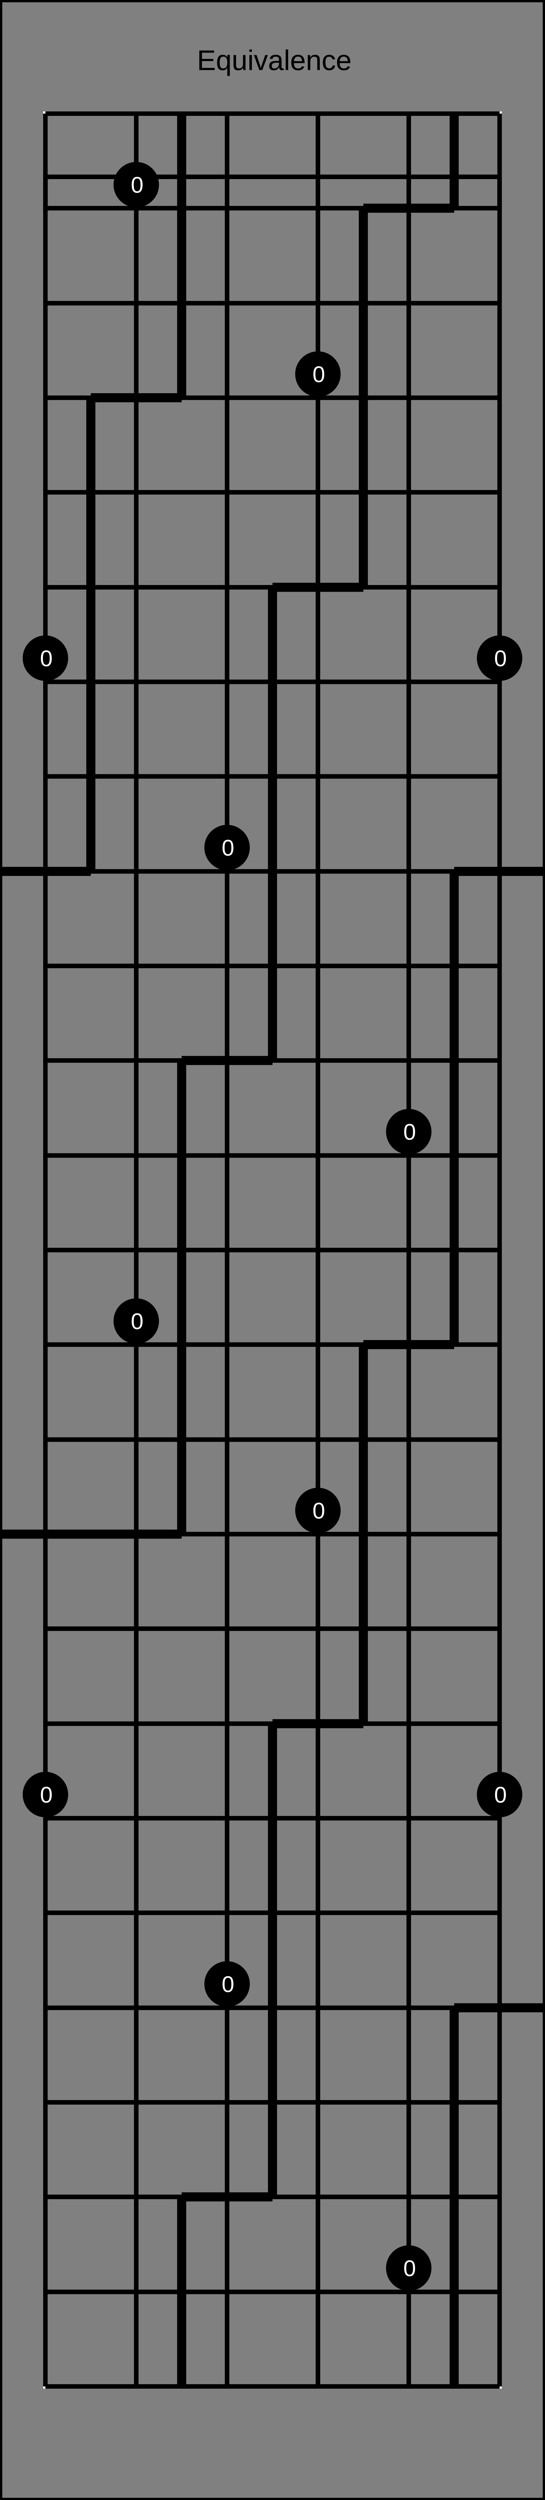 <?xml version="1.0" encoding="UTF-8"?>
<svg xmlns="http://www.w3.org/2000/svg" xmlns:xlink="http://www.w3.org/1999/xlink" width="240pt" height="1100pt" viewBox="0 0 240 1100" version="1.1">
<rect x="0" y="0" width="240" height="1100" fill="#808080" stroke="none"/>
<defs>
<g>
<symbol overflow="visible" id="glyph0-0">
<path style="stroke:none;" d="M 1.25 -8.594 L 8.125 -8.594 L 8.125 0 L 1.25 0 Z M 1.719 -8.141 L 1.719 -0.469 L 7.656 -0.469 L 7.656 -8.141 Z M 1.719 -8.141 "/>
</symbol>
<symbol overflow="visible" id="glyph0-1">
<path style="stroke:none;" d="M 1.031 0 L 1.031 -8.594 L 7.547 -8.594 L 7.547 -7.641 L 2.188 -7.641 L 2.188 -4.891 L 7.188 -4.891 L 7.188 -3.953 L 2.188 -3.953 L 2.188 -0.953 L 7.797 -0.953 L 7.797 0 Z M 1.031 0 "/>
</symbol>
<symbol overflow="visible" id="glyph0-2">
<path style="stroke:none;" d="M 2.953 0.125 C 2.117 0.125 1.504 -0.156 1.109 -0.719 C 0.723 -1.289 0.531 -2.141 0.531 -3.266 C 0.531 -5.566 1.336 -6.719 2.953 -6.719 C 3.453 -6.719 3.863 -6.629 4.188 -6.453 C 4.52 -6.273 4.797 -5.984 5.016 -5.578 C 5.016 -5.703 5.023 -5.91 5.047 -6.203 C 5.066 -6.504 5.082 -6.664 5.094 -6.688 L 6.156 -6.688 C 6.125 -6.445 6.109 -5.848 6.109 -4.891 L 6.109 2.594 L 5.016 2.594 L 5.016 -0.078 L 5.031 -1.094 L 5.016 -1.094 C 4.797 -0.656 4.523 -0.344 4.203 -0.156 C 3.891 0.031 3.473 0.125 2.953 0.125 Z M 5.016 -3.375 C 5.016 -4.238 4.875 -4.879 4.594 -5.297 C 4.312 -5.711 3.863 -5.922 3.25 -5.922 C 2.688 -5.922 2.281 -5.711 2.031 -5.297 C 1.789 -4.879 1.672 -4.219 1.672 -3.312 C 1.672 -2.383 1.797 -1.719 2.047 -1.312 C 2.297 -0.914 2.691 -0.719 3.234 -0.719 C 3.859 -0.719 4.312 -0.941 4.594 -1.391 C 4.875 -1.836 5.016 -2.5 5.016 -3.375 Z M 5.016 -3.375 "/>
</symbol>
<symbol overflow="visible" id="glyph0-3">
<path style="stroke:none;" d="M 1.922 -6.609 L 1.922 -2.422 C 1.922 -1.984 1.961 -1.645 2.047 -1.406 C 2.129 -1.164 2.266 -0.988 2.453 -0.875 C 2.641 -0.77 2.914 -0.719 3.281 -0.719 C 3.812 -0.719 4.227 -0.898 4.531 -1.266 C 4.832 -1.629 4.984 -2.133 4.984 -2.781 L 4.984 -6.609 L 6.078 -6.609 L 6.078 -1.406 C 6.078 -0.633 6.094 -0.164 6.125 0 L 5.078 0 C 5.078 -0.02 5.07 -0.07 5.062 -0.156 C 5.062 -0.25 5.055 -0.352 5.047 -0.469 C 5.047 -0.582 5.039 -0.801 5.031 -1.125 L 5.016 -1.125 C 4.766 -0.676 4.473 -0.352 4.141 -0.156 C 3.805 0.031 3.395 0.125 2.906 0.125 C 2.176 0.125 1.645 -0.051 1.312 -0.406 C 0.977 -0.77 0.812 -1.367 0.812 -2.203 L 0.812 -6.609 Z M 1.922 -6.609 "/>
</symbol>
<symbol overflow="visible" id="glyph0-4">
<path style="stroke:none;" d="M 0.844 -8.016 L 0.844 -9.062 L 1.938 -9.062 L 1.938 -8.016 Z M 0.844 0 L 0.844 -6.609 L 1.938 -6.609 L 1.938 0 Z M 0.844 0 "/>
</symbol>
<symbol overflow="visible" id="glyph0-5">
<path style="stroke:none;" d="M 3.734 0 L 2.438 0 L 0.047 -6.609 L 1.219 -6.609 L 2.672 -2.312 C 2.723 -2.145 2.863 -1.66 3.094 -0.859 L 3.297 -1.578 L 5.047 -6.609 L 6.203 -6.609 Z M 3.734 0 "/>
</symbol>
<symbol overflow="visible" id="glyph0-6">
<path style="stroke:none;" d="M 2.531 0.125 C 1.863 0.125 1.363 -0.047 1.031 -0.391 C 0.695 -0.742 0.531 -1.227 0.531 -1.844 C 0.531 -2.531 0.754 -3.055 1.203 -3.422 C 1.648 -3.785 2.375 -3.977 3.375 -4 L 4.859 -4.031 L 4.859 -4.391 C 4.859 -4.922 4.742 -5.301 4.516 -5.531 C 4.297 -5.77 3.941 -5.891 3.453 -5.891 C 2.953 -5.891 2.586 -5.805 2.359 -5.641 C 2.141 -5.473 2.008 -5.207 1.969 -4.844 L 0.828 -4.938 C 1.016 -6.125 1.895 -6.719 3.469 -6.719 C 4.301 -6.719 4.926 -6.523 5.344 -6.141 C 5.758 -5.766 5.969 -5.219 5.969 -4.5 L 5.969 -1.656 C 5.969 -1.332 6.008 -1.086 6.094 -0.922 C 6.188 -0.754 6.352 -0.672 6.594 -0.672 C 6.695 -0.672 6.816 -0.688 6.953 -0.719 L 6.953 -0.031 C 6.672 0.031 6.391 0.062 6.109 0.062 C 5.703 0.062 5.406 -0.039 5.219 -0.25 C 5.031 -0.469 4.926 -0.805 4.906 -1.266 L 4.859 -1.266 C 4.578 -0.754 4.25 -0.395 3.875 -0.188 C 3.508 0.02 3.062 0.125 2.531 0.125 Z M 2.781 -0.703 C 3.176 -0.703 3.531 -0.789 3.844 -0.969 C 4.164 -1.156 4.414 -1.406 4.594 -1.719 C 4.77 -2.039 4.859 -2.375 4.859 -2.719 L 4.859 -3.266 L 3.656 -3.234 C 3.145 -3.223 2.754 -3.172 2.484 -3.078 C 2.223 -2.984 2.02 -2.832 1.875 -2.625 C 1.727 -2.414 1.656 -2.148 1.656 -1.828 C 1.656 -1.461 1.75 -1.18 1.938 -0.984 C 2.133 -0.797 2.414 -0.703 2.781 -0.703 Z M 2.781 -0.703 "/>
</symbol>
<symbol overflow="visible" id="glyph0-7">
<path style="stroke:none;" d="M 0.844 0 L 0.844 -9.062 L 1.938 -9.062 L 1.938 0 Z M 0.844 0 "/>
</symbol>
<symbol overflow="visible" id="glyph0-8">
<path style="stroke:none;" d="M 1.688 -3.062 C 1.688 -2.312 1.844 -1.727 2.156 -1.312 C 2.469 -0.906 2.926 -0.703 3.531 -0.703 C 4 -0.703 4.379 -0.797 4.672 -0.984 C 4.961 -1.18 5.156 -1.426 5.25 -1.719 L 6.219 -1.438 C 5.82 -0.395 4.926 0.125 3.531 0.125 C 2.551 0.125 1.805 -0.164 1.297 -0.75 C 0.785 -1.332 0.531 -2.195 0.531 -3.344 C 0.531 -4.438 0.785 -5.27 1.297 -5.844 C 1.805 -6.426 2.535 -6.719 3.484 -6.719 C 5.422 -6.719 6.391 -5.551 6.391 -3.219 L 6.391 -3.062 Z M 5.266 -3.906 C 5.203 -4.602 5.023 -5.113 4.734 -5.438 C 4.441 -5.758 4.02 -5.922 3.469 -5.922 C 2.938 -5.922 2.516 -5.738 2.203 -5.375 C 1.891 -5.02 1.723 -4.531 1.703 -3.906 Z M 5.266 -3.906 "/>
</symbol>
<symbol overflow="visible" id="glyph0-9">
<path style="stroke:none;" d="M 5.031 0 L 5.031 -4.188 C 5.031 -4.625 4.988 -4.961 4.906 -5.203 C 4.82 -5.441 4.688 -5.613 4.5 -5.719 C 4.312 -5.82 4.035 -5.875 3.672 -5.875 C 3.141 -5.875 2.723 -5.691 2.422 -5.328 C 2.117 -4.973 1.969 -4.473 1.969 -3.828 L 1.969 0 L 0.859 0 L 0.859 -5.188 C 0.859 -5.957 0.848 -6.43 0.828 -6.609 L 1.875 -6.609 C 1.875 -6.586 1.875 -6.531 1.875 -6.438 C 1.883 -6.352 1.891 -6.25 1.891 -6.125 C 1.898 -6.008 1.91 -5.789 1.922 -5.469 L 1.938 -5.469 C 2.188 -5.926 2.477 -6.25 2.812 -6.438 C 3.145 -6.625 3.555 -6.719 4.047 -6.719 C 4.773 -6.719 5.305 -6.535 5.641 -6.172 C 5.973 -5.816 6.141 -5.227 6.141 -4.406 L 6.141 0 Z M 5.031 0 "/>
</symbol>
<symbol overflow="visible" id="glyph0-10">
<path style="stroke:none;" d="M 1.672 -3.328 C 1.672 -2.453 1.812 -1.801 2.094 -1.375 C 2.375 -0.957 2.789 -0.75 3.344 -0.75 C 3.738 -0.75 4.066 -0.852 4.328 -1.062 C 4.586 -1.27 4.75 -1.594 4.812 -2.031 L 5.922 -1.969 C 5.836 -1.332 5.566 -0.82 5.109 -0.438 C 4.648 -0.062 4.07 0.125 3.375 0.125 C 2.445 0.125 1.738 -0.164 1.25 -0.75 C 0.77 -1.332 0.531 -2.188 0.531 -3.312 C 0.531 -4.414 0.773 -5.258 1.266 -5.844 C 1.754 -6.426 2.453 -6.719 3.359 -6.719 C 4.035 -6.719 4.598 -6.539 5.047 -6.188 C 5.492 -5.844 5.773 -5.363 5.891 -4.75 L 4.75 -4.672 C 4.695 -5.035 4.551 -5.32 4.312 -5.531 C 4.082 -5.75 3.754 -5.859 3.328 -5.859 C 2.742 -5.859 2.32 -5.664 2.062 -5.281 C 1.801 -4.895 1.672 -4.242 1.672 -3.328 Z M 1.672 -3.328 "/>
</symbol>
<symbol overflow="visible" id="glyph1-0">
<path style="stroke:none;" d="M 1 -6.875 L 6.5 -6.875 L 6.5 0 L 1 0 Z M 1.375 -6.516 L 1.375 -0.375 L 6.125 -0.375 L 6.125 -6.516 Z M 1.375 -6.516 "/>
</symbol>
<symbol overflow="visible" id="glyph1-1">
<path style="stroke:none;" d="M 5.172 -3.438 C 5.172 -2.289 4.969 -1.414 4.562 -0.812 C 4.156 -0.207 3.555 0.094 2.766 0.094 C 1.973 0.094 1.379 -0.203 0.984 -0.797 C 0.586 -1.398 0.391 -2.281 0.391 -3.438 C 0.391 -4.625 0.582 -5.508 0.969 -6.094 C 1.352 -6.688 1.961 -6.984 2.797 -6.984 C 3.609 -6.984 4.207 -6.688 4.594 -6.094 C 4.977 -5.5 5.172 -4.613 5.172 -3.438 Z M 4.281 -3.438 C 4.281 -4.438 4.164 -5.156 3.938 -5.594 C 3.707 -6.039 3.328 -6.266 2.797 -6.266 C 2.254 -6.266 1.863 -6.047 1.625 -5.609 C 1.395 -5.172 1.281 -4.445 1.281 -3.438 C 1.281 -2.469 1.398 -1.754 1.641 -1.297 C 1.879 -0.848 2.258 -0.625 2.781 -0.625 C 3.301 -0.625 3.68 -0.852 3.922 -1.312 C 4.16 -1.77 4.281 -2.477 4.281 -3.438 Z M 4.281 -3.438 "/>
</symbol>
</g>
</defs>
<g id="surface6">
<path style="fill:none;stroke-width:0.01;stroke-linecap:butt;stroke-linejoin:miter;stroke:rgb(0%,0%,0%);stroke-opacity:1;stroke-miterlimit:10;" d="M 0 0 L 1.2 0 L 1.2 5.5 L 0 5.5 Z M 0 0 " transform="matrix(200,0,0,200,0,0)"/>
<g style="fill:rgb(0%,0%,0%);fill-opacity:1;">
  <use xlink:href="#glyph0-1" x="86.738" y="30.824"/>
  <use xlink:href="#glyph0-2" x="95.076" y="30.824"/>
  <use xlink:href="#glyph0-3" x="102.028" y="30.824"/>
  <use xlink:href="#glyph0-4" x="108.979" y="30.824"/>
  <use xlink:href="#glyph0-5" x="111.757" y="30.824"/>
  <use xlink:href="#glyph0-6" x="118.007" y="30.824"/>
  <use xlink:href="#glyph0-7" x="124.958" y="30.824"/>
  <use xlink:href="#glyph0-8" x="127.736" y="30.824"/>
  <use xlink:href="#glyph0-9" x="134.688" y="30.824"/>
  <use xlink:href="#glyph0-10" x="141.639" y="30.824"/>
  <use xlink:href="#glyph0-8" x="147.889" y="30.824"/>
</g>
<path style="fill:none;stroke-width:0.01;stroke-linecap:butt;stroke-linejoin:miter;stroke:rgb(100%,100%,100%);stroke-opacity:1;stroke-miterlimit:10;" d="M 0 0 L 1 0 L 1 5 L 0 5 Z M 0 0 " transform="matrix(200,0,0,200,20,50)"/>
<path style="fill:none;stroke-width:0.01;stroke-linecap:butt;stroke-linejoin:miter;stroke:rgb(0%,0%,0%);stroke-opacity:1;stroke-miterlimit:10;" d="M 0 0.139 L 1 0.139 L 1 0.208 L 0 0.208 Z M 0 0 L 1 0 M 0 0.208 L 1 0.208 M 0 0.417 L 1 0.417 M 0 0.625 L 1 0.625 M 0 0.833 L 1 0.833 M 0 1.042 L 1 1.042 M 0 1.25 L 1 1.25 M 0 1.458 L 1 1.458 M 0 1.667 L 1 1.667 M 0 1.875 L 1 1.875 M 0 2.083 L 1 2.083 M 0 2.292 L 1 2.292 M 0 2.5 L 1 2.5 M 0 2.708 L 1 2.708 M 0 2.917 L 1 2.917 M 0 3.125 L 1 3.125 M 0 3.333 L 1 3.333 M 0 3.542 L 1 3.542 M 0 3.75 L 1 3.75 M 0 3.958 L 1 3.958 M 0 4.167 L 1 4.167 M 0 4.375 L 1 4.375 M 0 4.583 L 1 4.583 M 0 4.792 L 1 4.792 M 0 5 L 1 5 " transform="matrix(200,0,0,200,20,50)"/>
<path style="fill:none;stroke-width:0.01;stroke-linecap:butt;stroke-linejoin:miter;stroke:rgb(0%,0%,0%);stroke-opacity:1;stroke-miterlimit:10;" d="M 0 0 L 0 5 M 0.2 0 L 0.2 5 M 0.4 0 L 0.4 5 M 0.6 0 L 0.6 5 M 0.8 0 L 0.8 5 M 1 0 L 1 5 " transform="matrix(200,0,0,200,20,50)"/>
<path style="fill:none;stroke-width:0.02;stroke-linecap:butt;stroke-linejoin:miter;stroke:rgb(0%,0%,0%);stroke-opacity:1;stroke-miterlimit:10;" d="M 0.3 0 L 0.3 0.208 M 0.3 0.208 L 0.3 0.417 M 0.3 0.417 L 0.3 0.625 M 0.3 0.625 L 0.1 0.625 M 0.1 0.625 L 0.1 0.833 M 0.1 0.833 L 0.1 1.042 M 0.1 1.042 L 0.1 1.25 M 0.1 1.25 L 0.1 1.458 M 0.1 1.458 L 0.1 1.667 M 0.1 1.667 L -0.1 1.667 M -0.1 1.667 " transform="matrix(200,0,0,200,20,50)"/>
<path style="fill:none;stroke-width:0.02;stroke-linecap:butt;stroke-linejoin:miter;stroke:rgb(0%,0%,0%);stroke-opacity:1;stroke-miterlimit:10;" d="M 0.9 0 L 0.9 0.208 M 0.9 0.208 L 0.7 0.208 M 0.7 0.208 L 0.7 1.042 M 0.7 1.042 L 0.5 1.042 M 0.5 1.042 L 0.5 2.083 M 0.5 2.083 L 0.3 2.083 M 0.3 2.083 L 0.3 3.125 M 0.3 3.125 L 0.1 3.125 M 0.1 3.125 L -0.1 3.125 M -0.1 3.125 " transform="matrix(200,0,0,200,20,50)"/>
<path style="fill:none;stroke-width:0.02;stroke-linecap:butt;stroke-linejoin:miter;stroke:rgb(0%,0%,0%);stroke-opacity:1;stroke-miterlimit:10;" d="M 1.1 1.667 L 0.9 1.667 M 0.9 1.667 L 0.9 2.708 M 0.9 2.708 L 0.7 2.708 M 0.7 2.708 L 0.7 3.542 M 0.7 3.542 L 0.5 3.542 M 0.5 3.542 L 0.5 4.583 M 0.5 4.583 L 0.3 4.583 M 0.3 4.583 L 0.3 5 M 0.3 5 " transform="matrix(200,0,0,200,20,50)"/>
<path style="fill:none;stroke-width:0.02;stroke-linecap:butt;stroke-linejoin:miter;stroke:rgb(0%,0%,0%);stroke-opacity:1;stroke-miterlimit:10;" d="M 1.1 4.167 L 0.9 4.167 M 0.9 4.167 L 0.9 5 M 0.9 5 " transform="matrix(200,0,0,200,20,50)"/>
<path style=" stroke:none;fill-rule:nonzero;fill:rgb(0%,0%,0%);fill-opacity:1;" d="M 30 289.582 C 30 295.105 25.523 299.582 20 299.582 C 14.477 299.582 10 295.105 10 289.582 C 10 284.059 14.477 279.582 20 279.582 C 25.523 279.582 30 284.059 30 289.582 "/>
<g style="fill:rgb(100%,100%,100%);fill-opacity:1;">
  <use xlink:href="#glyph1-1" x="17.609" y="293.125"/>
</g>
<path style=" stroke:none;fill-rule:nonzero;fill:rgb(0%,0%,0%);fill-opacity:1;" d="M 23.172 293.125 L 30 789.582 C 30 795.105 25.523 799.582 20 799.582 C 14.477 799.582 10 795.105 10 789.582 C 10 784.059 14.477 779.582 20 779.582 C 25.523 779.582 30 784.059 30 789.582 "/>
<g style="fill:rgb(100%,100%,100%);fill-opacity:1;">
  <use xlink:href="#glyph1-1" x="17.609" y="793.125"/>
</g>
<path style=" stroke:none;fill-rule:nonzero;fill:rgb(0%,0%,0%);fill-opacity:1;" d="M 23.172 793.125 L 70 81.25 C 70 86.773 65.523 91.25 60 91.25 C 54.477 91.25 50 86.773 50 81.25 C 50 75.727 54.477 71.25 60 71.25 C 65.523 71.25 70 75.727 70 81.25 "/>
<g style="fill:rgb(100%,100%,100%);fill-opacity:1;">
  <use xlink:href="#glyph1-1" x="57.609" y="84.789"/>
</g>
<path style=" stroke:none;fill-rule:nonzero;fill:rgb(0%,0%,0%);fill-opacity:1;" d="M 63.172 84.789 L 70 581.25 C 70 586.773 65.523 591.25 60 591.25 C 54.477 591.25 50 586.773 50 581.25 C 50 575.727 54.477 571.25 60 571.25 C 65.523 571.25 70 575.727 70 581.25 "/>
<g style="fill:rgb(100%,100%,100%);fill-opacity:1;">
  <use xlink:href="#glyph1-1" x="57.609" y="584.789"/>
</g>
<path style=" stroke:none;fill-rule:nonzero;fill:rgb(0%,0%,0%);fill-opacity:1;" d="M 63.172 584.789 L 110 372.918 C 110 378.441 105.523 382.918 100 382.918 C 94.477 382.918 90 378.441 90 372.918 C 90 367.395 94.477 362.918 100 362.918 C 105.523 362.918 110 367.395 110 372.918 "/>
<g style="fill:rgb(100%,100%,100%);fill-opacity:1;">
  <use xlink:href="#glyph1-1" x="97.609" y="376.457"/>
</g>
<path style=" stroke:none;fill-rule:nonzero;fill:rgb(0%,0%,0%);fill-opacity:1;" d="M 103.172 376.457 L 110 872.918 C 110 878.441 105.523 882.918 100 882.918 C 94.477 882.918 90 878.441 90 872.918 C 90 867.395 94.477 862.918 100 862.918 C 105.523 862.918 110 867.395 110 872.918 "/>
<g style="fill:rgb(100%,100%,100%);fill-opacity:1;">
  <use xlink:href="#glyph1-1" x="97.609" y="876.457"/>
</g>
<path style=" stroke:none;fill-rule:nonzero;fill:rgb(0%,0%,0%);fill-opacity:1;" d="M 103.172 876.457 L 150 164.582 C 150 170.105 145.523 174.582 140 174.582 C 134.477 174.582 130 170.105 130 164.582 C 130 159.059 134.477 154.582 140 154.582 C 145.523 154.582 150 159.059 150 164.582 "/>
<g style="fill:rgb(100%,100%,100%);fill-opacity:1;">
  <use xlink:href="#glyph1-1" x="137.609" y="168.125"/>
</g>
<path style=" stroke:none;fill-rule:nonzero;fill:rgb(0%,0%,0%);fill-opacity:1;" d="M 143.172 168.125 L 150 664.582 C 150 670.105 145.523 674.582 140 674.582 C 134.477 674.582 130 670.105 130 664.582 C 130 659.059 134.477 654.582 140 654.582 C 145.523 654.582 150 659.059 150 664.582 "/>
<g style="fill:rgb(100%,100%,100%);fill-opacity:1;">
  <use xlink:href="#glyph1-1" x="137.609" y="668.125"/>
</g>
<path style=" stroke:none;fill-rule:nonzero;fill:rgb(0%,0%,0%);fill-opacity:1;" d="M 143.172 668.125 L 190 497.918 C 190 503.441 185.523 507.918 180 507.918 C 174.477 507.918 170 503.441 170 497.918 C 170 492.395 174.477 487.918 180 487.918 C 185.523 487.918 190 492.395 190 497.918 "/>
<g style="fill:rgb(100%,100%,100%);fill-opacity:1;">
  <use xlink:href="#glyph1-1" x="177.609" y="501.457"/>
</g>
<path style=" stroke:none;fill-rule:nonzero;fill:rgb(0%,0%,0%);fill-opacity:1;" d="M 183.172 501.457 L 190 997.918 C 190 1003.441 185.523 1007.918 180 1007.918 C 174.477 1007.918 170 1003.441 170 997.918 C 170 992.395 174.477 987.918 180 987.918 C 185.523 987.918 190 992.395 190 997.918 "/>
<g style="fill:rgb(100%,100%,100%);fill-opacity:1;">
  <use xlink:href="#glyph1-1" x="177.609" y="1001.457"/>
</g>
<path style=" stroke:none;fill-rule:nonzero;fill:rgb(0%,0%,0%);fill-opacity:1;" d="M 183.172 1001.457 L 230 289.582 C 230 295.105 225.523 299.582 220 299.582 C 214.477 299.582 210 295.105 210 289.582 C 210 284.059 214.477 279.582 220 279.582 C 225.523 279.582 230 284.059 230 289.582 "/>
<g style="fill:rgb(100%,100%,100%);fill-opacity:1;">
  <use xlink:href="#glyph1-1" x="217.609" y="293.125"/>
</g>
<path style=" stroke:none;fill-rule:nonzero;fill:rgb(0%,0%,0%);fill-opacity:1;" d="M 223.172 293.125 L 230 789.582 C 230 795.105 225.523 799.582 220 799.582 C 214.477 799.582 210 795.105 210 789.582 C 210 784.059 214.477 779.582 220 779.582 C 225.523 779.582 230 784.059 230 789.582 "/>
<g style="fill:rgb(100%,100%,100%);fill-opacity:1;">
  <use xlink:href="#glyph1-1" x="217.609" y="793.125"/>
</g>
</g>
</svg>
